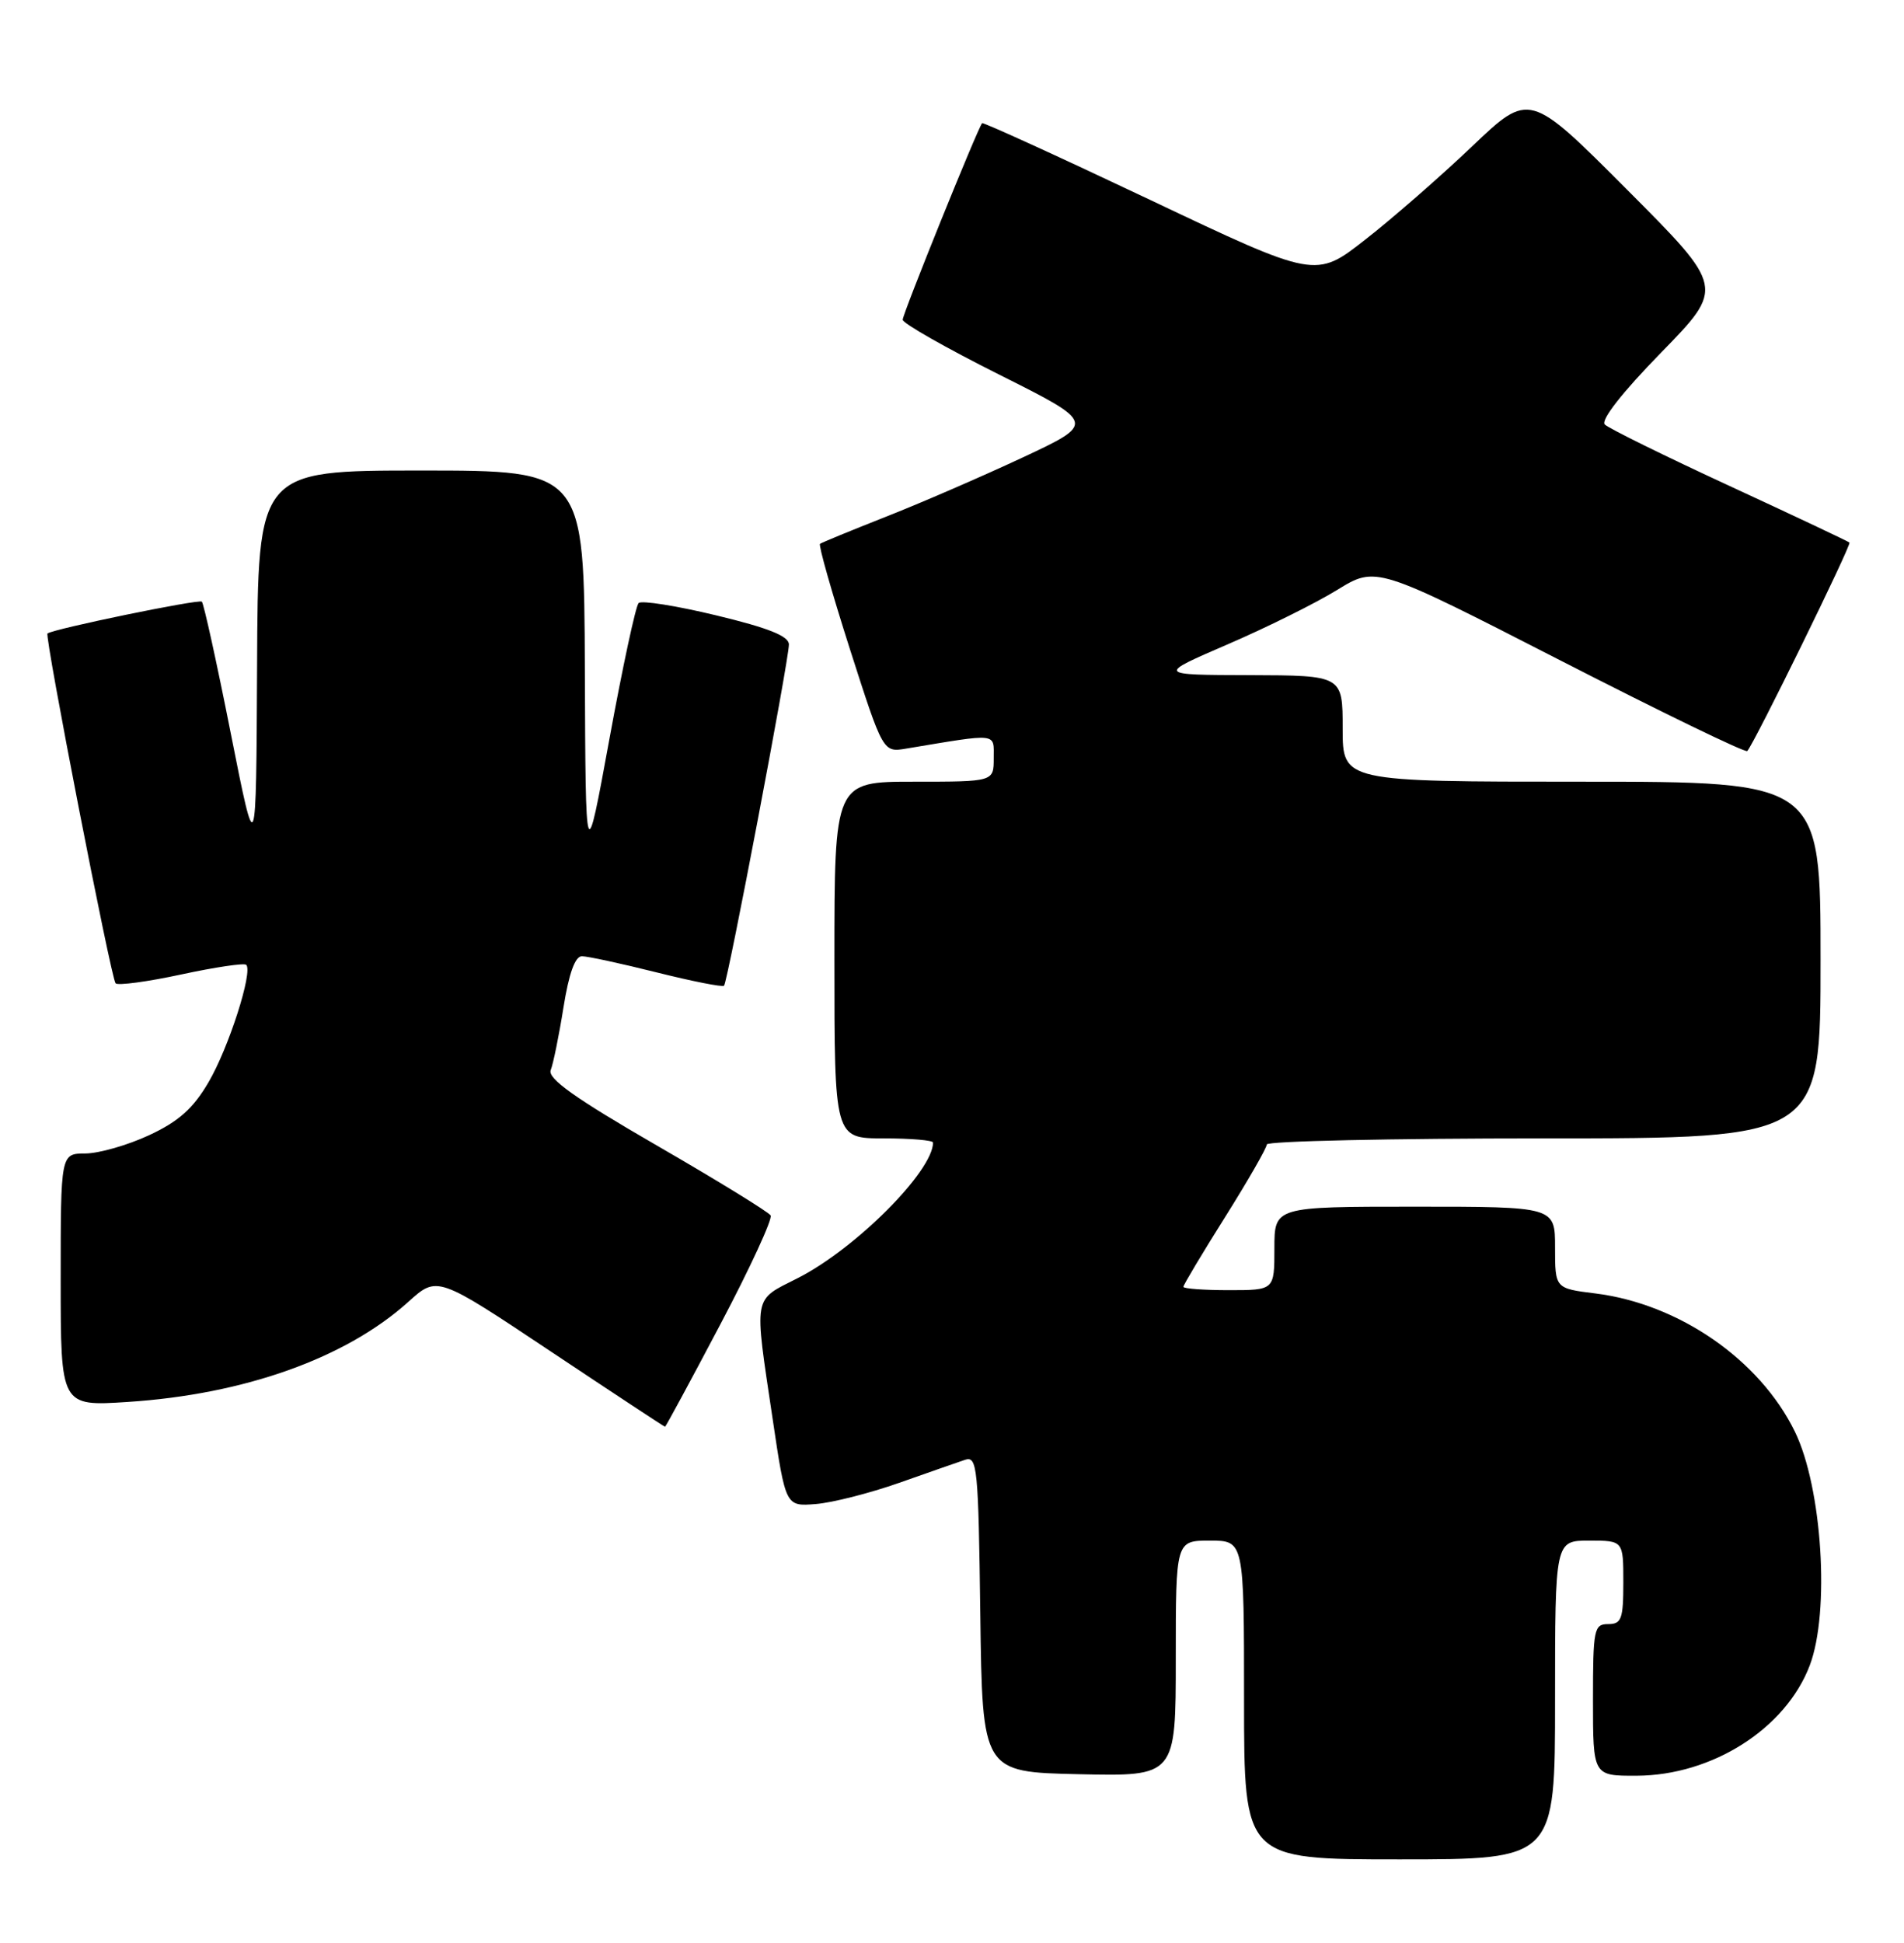 <?xml version="1.0" encoding="UTF-8" standalone="no"?>
<!DOCTYPE svg PUBLIC "-//W3C//DTD SVG 1.1//EN" "http://www.w3.org/Graphics/SVG/1.1/DTD/svg11.dtd" >
<svg xmlns="http://www.w3.org/2000/svg" xmlns:xlink="http://www.w3.org/1999/xlink" version="1.1" viewBox="0 0 251 256">
 <g >
 <path fill="currentColor"
d=" M 205.00 224.00 C 205.00 203.00 205.00 203.00 209.50 203.00 C 214.00 203.00 214.00 203.00 214.00 208.50 C 214.00 213.33 213.76 214.00 212.00 214.00 C 210.13 214.00 210.00 214.67 210.00 224.00 C 210.00 234.00 210.00 234.00 215.75 233.98 C 225.72 233.94 235.39 227.79 238.57 219.46 C 241.26 212.41 240.22 196.01 236.61 188.63 C 231.98 179.17 221.35 171.81 210.31 170.43 C 205.00 169.77 205.00 169.77 205.00 164.38 C 205.00 159.00 205.00 159.00 186.50 159.00 C 168.00 159.00 168.00 159.00 168.00 164.50 C 168.00 170.00 168.00 170.00 162.00 170.00 C 158.70 170.00 156.00 169.80 156.00 169.56 C 156.00 169.32 158.47 165.18 161.50 160.37 C 164.53 155.55 167.00 151.24 167.00 150.80 C 167.00 150.36 183.43 150.00 203.50 150.00 C 240.00 150.00 240.00 150.00 240.00 126.50 C 240.00 103.00 240.00 103.00 208.50 103.00 C 177.00 103.00 177.00 103.00 177.00 96.00 C 177.00 89.00 177.00 89.00 164.75 88.96 C 152.50 88.93 152.50 88.93 161.82 84.91 C 166.95 82.70 173.46 79.47 176.28 77.73 C 181.41 74.58 181.41 74.58 205.66 87.00 C 219.00 93.83 230.10 99.22 230.34 98.96 C 231.25 97.99 244.11 71.77 243.81 71.49 C 243.64 71.33 236.53 67.97 228.00 64.03 C 219.47 60.09 212.08 56.45 211.56 55.94 C 210.98 55.38 213.82 51.74 218.99 46.45 C 227.35 37.88 227.35 37.88 214.49 24.99 C 201.62 12.09 201.62 12.09 194.05 19.30 C 189.89 23.26 183.55 28.79 179.96 31.59 C 173.44 36.69 173.44 36.69 151.58 26.32 C 139.55 20.62 129.60 16.08 129.47 16.23 C 128.90 16.86 119.00 41.35 119.00 42.13 C 119.00 42.60 124.73 45.86 131.74 49.37 C 144.49 55.76 144.49 55.76 134.71 60.33 C 129.33 62.84 121.23 66.35 116.71 68.12 C 112.20 69.90 108.32 71.49 108.10 71.66 C 107.88 71.83 109.66 78.08 112.05 85.56 C 116.41 99.15 116.41 99.15 119.46 98.64 C 131.73 96.60 131.00 96.52 131.00 99.91 C 131.00 103.00 131.00 103.00 120.50 103.00 C 110.00 103.00 110.00 103.00 110.00 126.50 C 110.00 150.00 110.00 150.00 116.50 150.00 C 120.08 150.00 123.00 150.25 123.00 150.55 C 123.00 154.32 112.77 164.57 105.13 168.43 C 99.21 171.43 99.39 170.41 101.86 187.00 C 103.57 198.50 103.57 198.50 107.54 198.18 C 109.72 198.01 114.65 196.75 118.50 195.40 C 122.35 194.04 126.28 192.67 127.23 192.35 C 128.83 191.82 128.98 193.38 129.23 212.64 C 129.50 233.50 129.50 233.50 142.25 233.78 C 155.00 234.06 155.00 234.06 155.00 218.53 C 155.00 203.00 155.00 203.00 159.50 203.00 C 164.00 203.00 164.00 203.00 164.00 224.00 C 164.00 245.00 164.00 245.00 184.50 245.00 C 205.00 245.00 205.00 245.00 205.00 224.00 Z  M 94.97 174.49 C 98.89 167.06 101.87 160.60 101.59 160.15 C 101.31 159.69 94.54 155.53 86.54 150.91 C 75.76 144.68 72.16 142.11 72.60 141.00 C 72.93 140.18 73.69 136.46 74.28 132.75 C 75.00 128.26 75.81 126.00 76.71 126.00 C 77.46 126.00 81.90 126.96 86.57 128.13 C 91.25 129.30 95.24 130.09 95.45 129.88 C 95.93 129.40 104.00 86.96 104.00 84.92 C 104.00 83.82 101.34 82.75 94.44 81.09 C 89.18 79.82 84.57 79.09 84.19 79.46 C 83.81 79.82 82.08 87.86 80.35 97.31 C 77.20 114.50 77.20 114.50 77.10 88.25 C 77.00 62.00 77.00 62.00 55.50 62.00 C 34.00 62.00 34.00 62.00 33.89 87.75 C 33.77 113.50 33.77 113.50 30.42 96.62 C 28.58 87.33 26.86 79.53 26.61 79.28 C 26.24 78.91 7.11 82.85 6.26 83.47 C 5.85 83.77 14.65 128.98 15.24 129.57 C 15.55 129.88 19.45 129.36 23.90 128.40 C 28.35 127.44 32.20 126.87 32.46 127.13 C 33.37 128.03 30.14 138.09 27.49 142.60 C 25.46 146.07 23.56 147.76 19.66 149.58 C 16.82 150.90 13.04 151.98 11.25 151.99 C 8.00 152.00 8.00 152.00 8.00 168.65 C 8.00 185.30 8.00 185.30 16.81 184.73 C 32.23 183.73 45.62 178.95 53.85 171.52 C 57.64 168.10 57.64 168.10 72.57 178.05 C 80.78 183.52 87.58 188.00 87.67 188.00 C 87.76 188.00 91.05 181.92 94.97 174.49 Z "/>
</g>
</svg>
